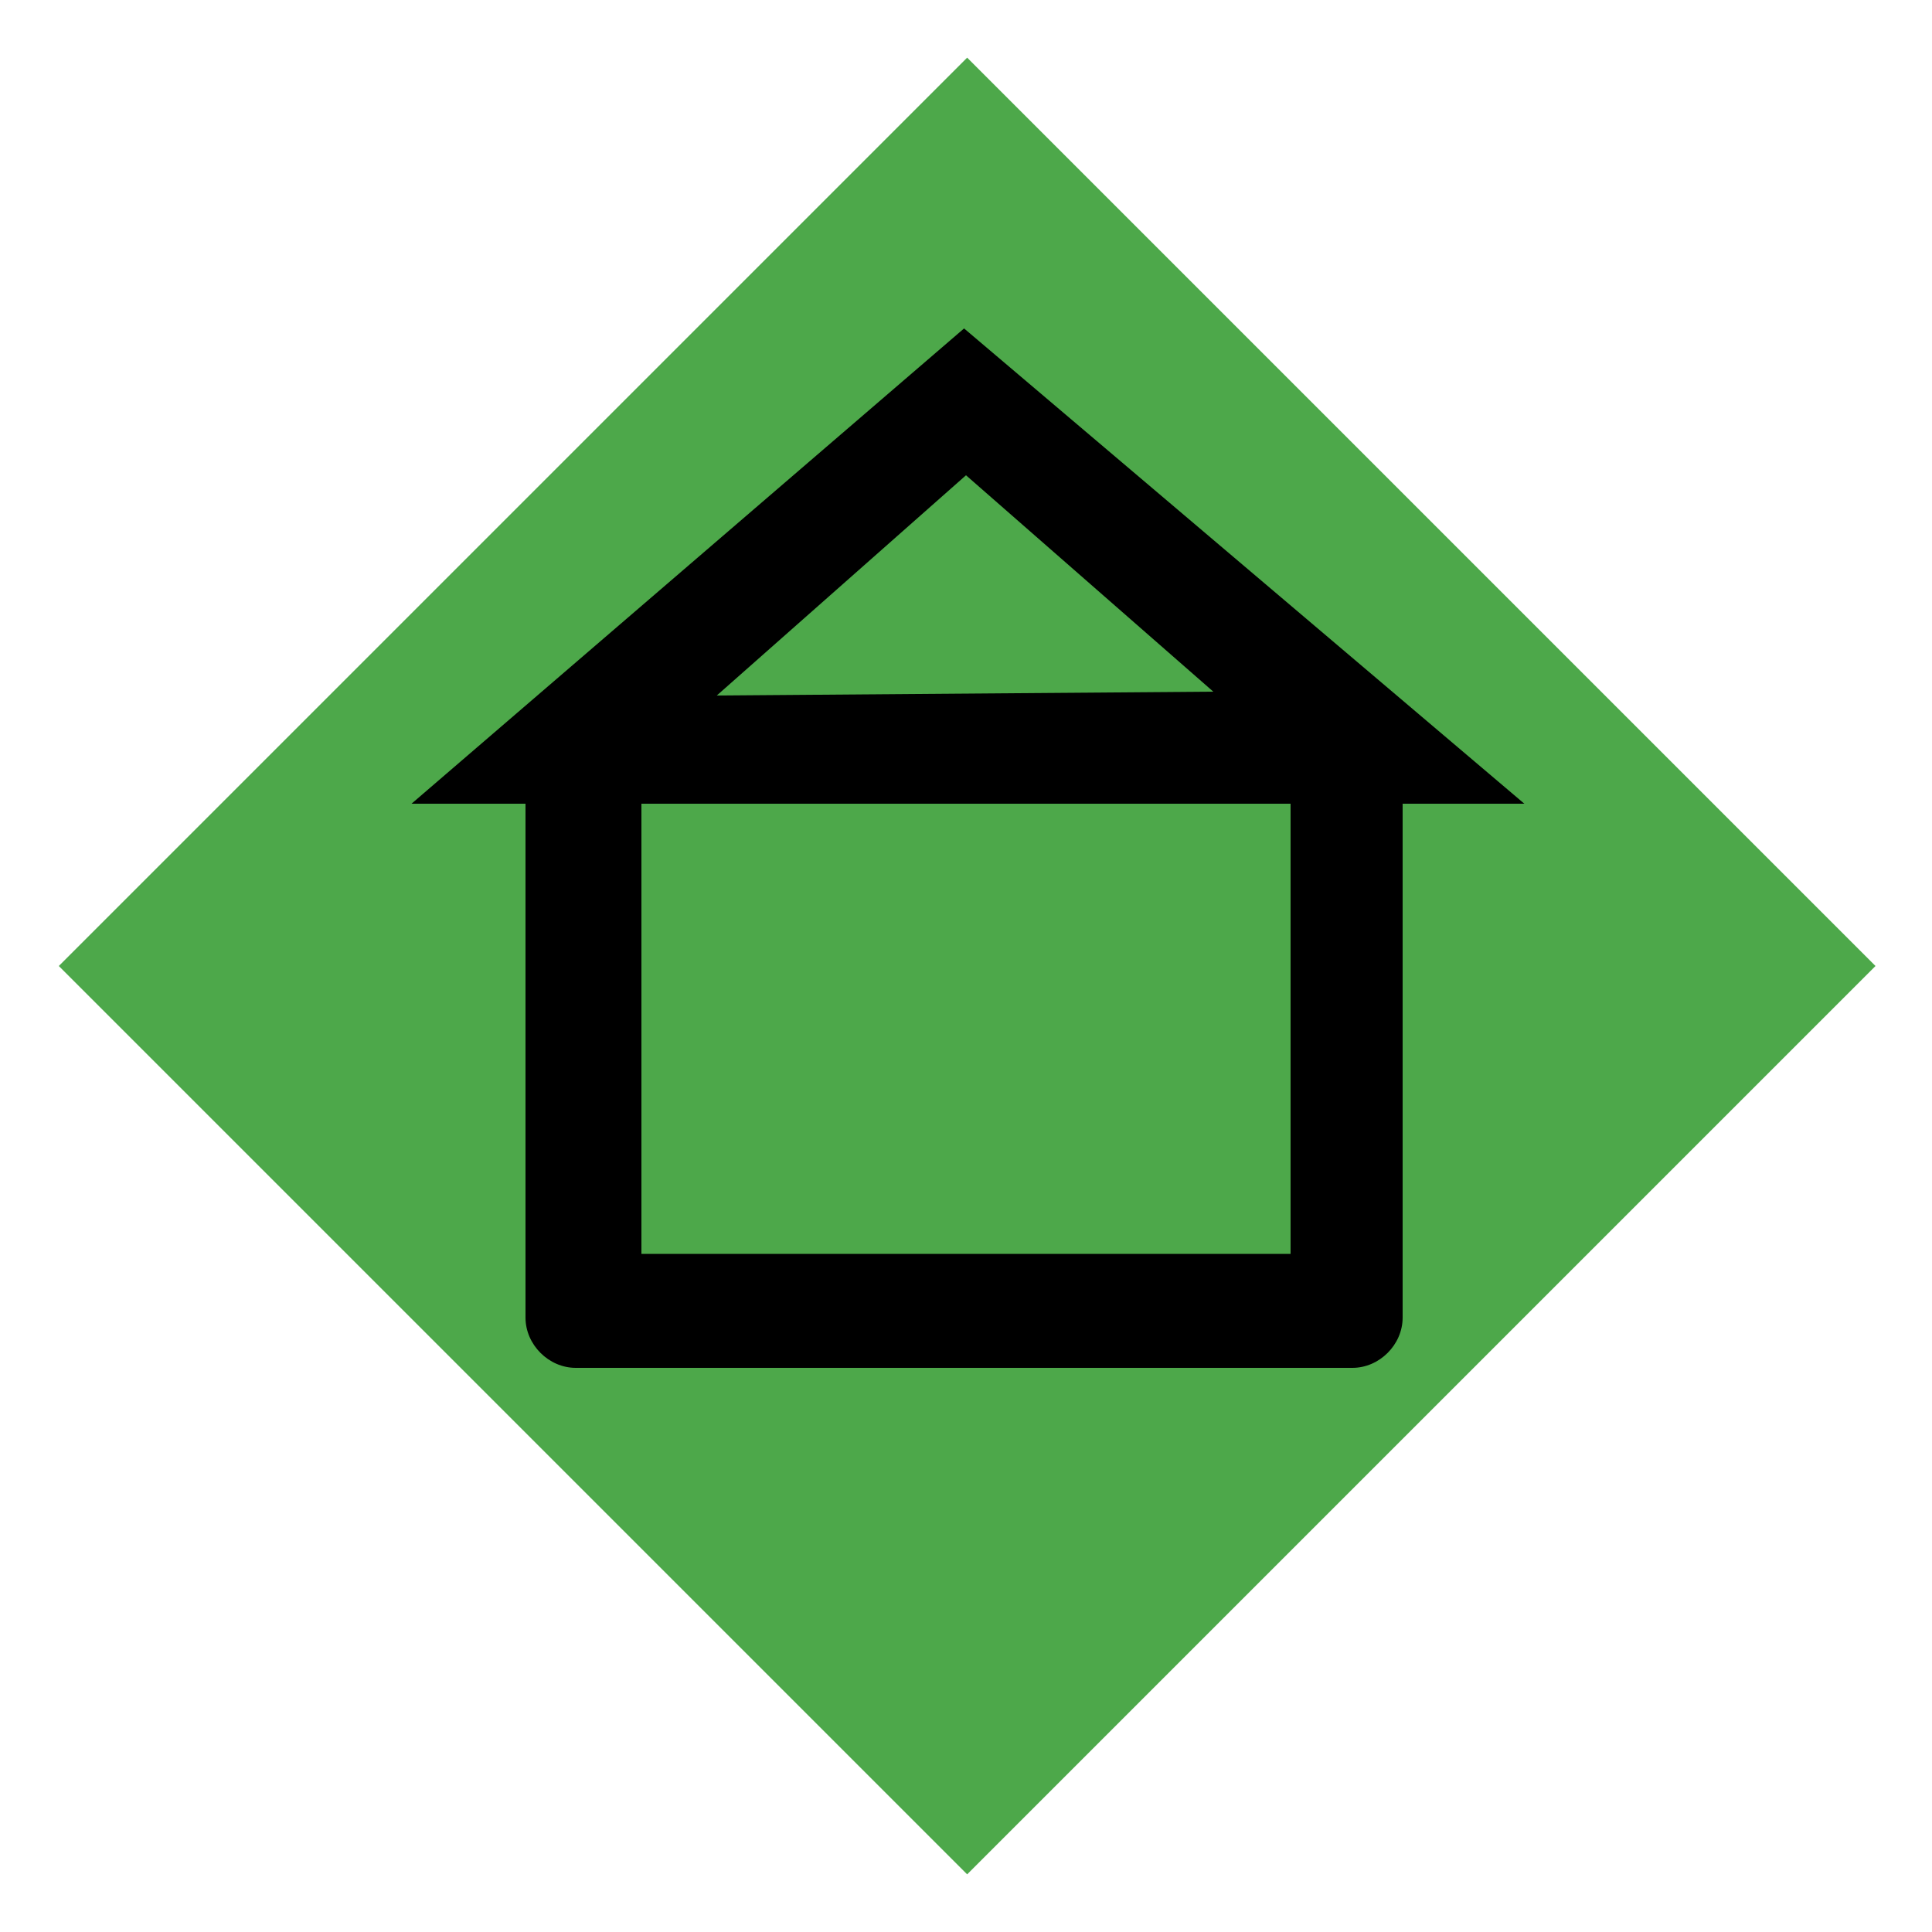 <?xml version="1.0" encoding="utf-8"?>
<!-- Generator: Adobe Illustrator 25.2.0, SVG Export Plug-In . SVG Version: 6.00 Build 0)  -->
<svg version="1.1" id="Layer_1" xmlns="http://www.w3.org/2000/svg" xmlns:xlink="http://www.w3.org/1999/xlink" x="0px" y="0px"
	 viewBox="0 0 100 100" style="enable-background:new 0 0 100 100;" xml:space="preserve">
<g>
	<g>
		
			<rect x="16.8" y="16.8" transform="matrix(0.707 -0.707 0.707 0.707 -20.711 50)" style="fill:#4DA84A;" width="66.5" height="66.5"/>
	</g>
	<g>
		<path d="M78.9,41.6l-29-24.6L21.3,41.6h5.9v26.6c0,1.4,1.2,2.6,2.6,2.6H70c1.4,0,2.6-1.2,2.6-2.6V41.6H78.9z M50,24.6l12.8,11.2
			l-25.7,0.2L50,24.6z M66.8,64.9H33.2V41.6h33.6V64.9z"/>
	</g>
</g>
</svg>
